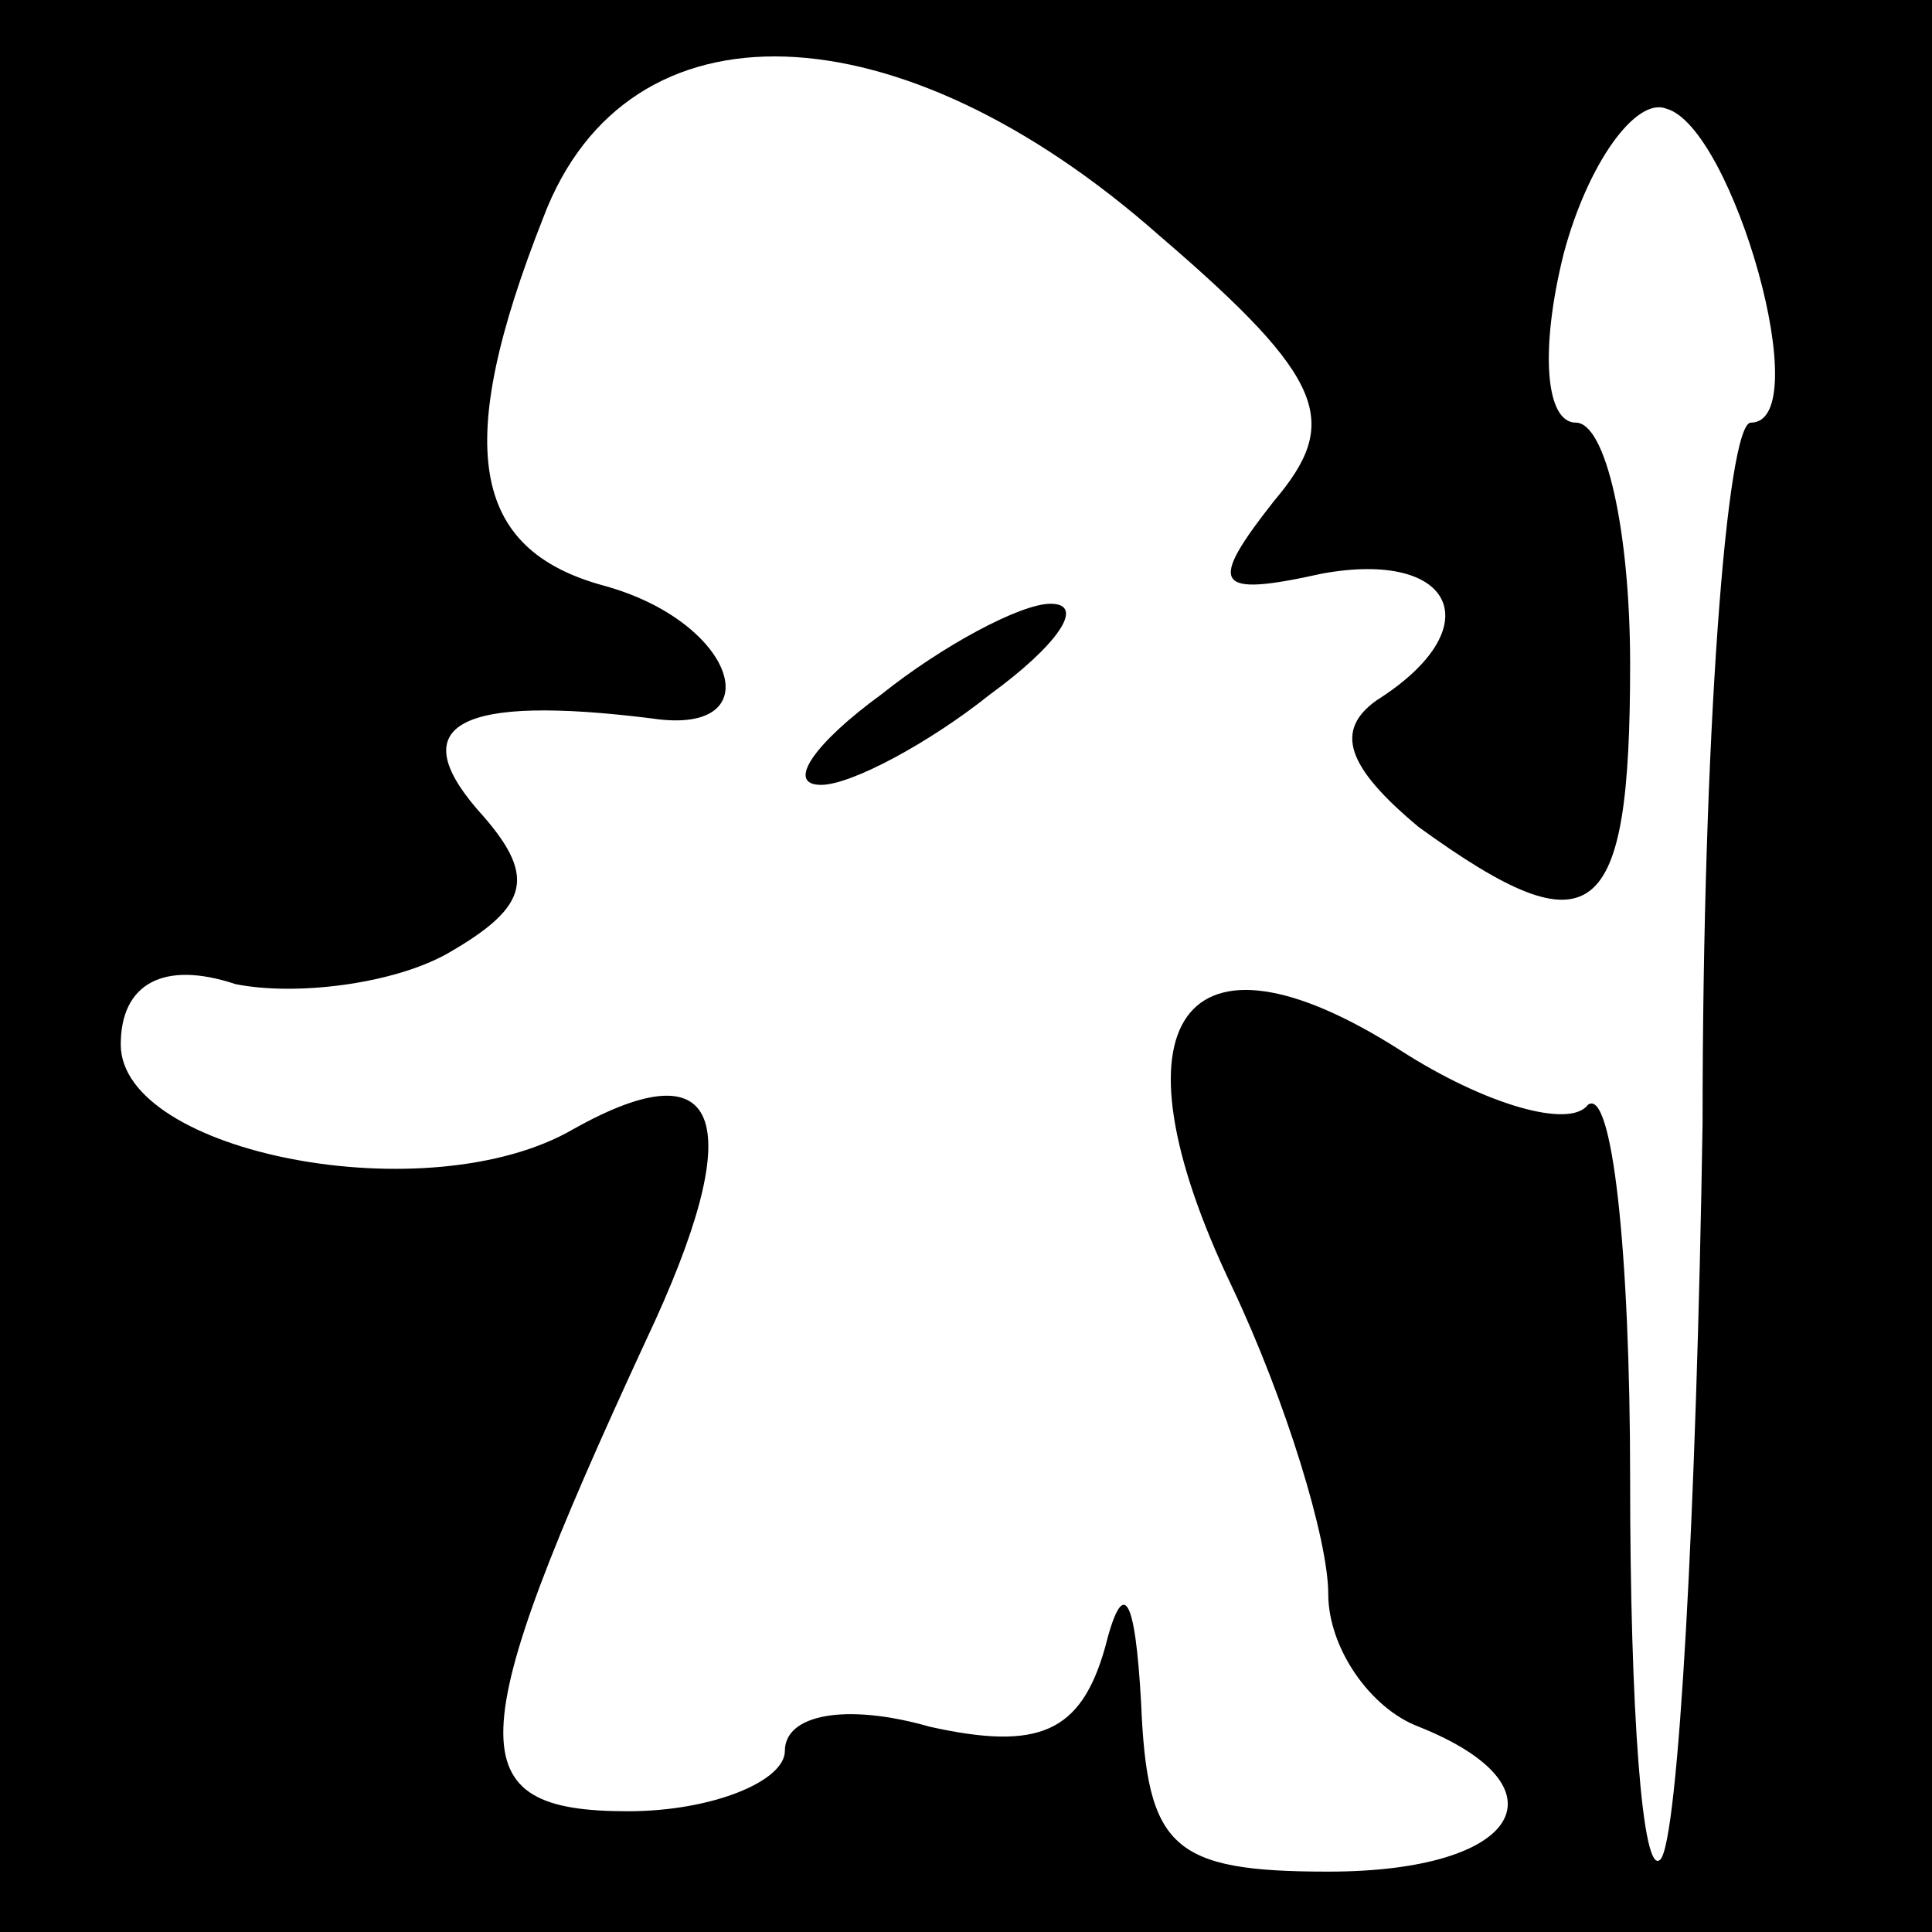 <?xml version="1.0" standalone="no"?>
<!DOCTYPE svg PUBLIC "-//W3C//DTD SVG 20010904//EN"
 "http://www.w3.org/TR/2001/REC-SVG-20010904/DTD/svg10.dtd">
<svg version="1.0" xmlns="http://www.w3.org/2000/svg"
 width="32pt" height="32pt" viewBox="0 0 32 32"
 preserveAspectRatio="xMidYMid meet">
<rect x="0" y="0" width="32" height="32" fill="#808080" stroke="none"/>
<g transform="translate(0,32) scale(0.1,-0.1)"
fill="#000000" stroke="none">
<path fill="#000000" stroke="none" d="M0 160 l0 -160 160 0 160 0 0 160 0
160 -160 0 -160 0 0 -160z"/>
<path fill="#ffffff" stroke="none" d="M192 281 c28 -24 30 -31 19 -44 -11
-14 -10 -16 8 -12 22 4 28 -9 9 -21 -7 -5 -5 -11 7 -21 29 -21 35 -16 35 27 0
22 -4 40 -9 40 -5 0 -6 12 -2 28 4 15 12 26 17 24 11 -3 25 -52 14 -52 -4 0
-8 -52 -8 -116 -1 -64 -4 -119 -7 -122 -3 -3 -5 25 -5 63 0 38 -3 65 -7 62 -3
-4 -17 0 -31 9 -36 23 -49 5 -28 -39 9 -19 16 -42 16 -51 0 -9 7 -19 15 -22
25 -10 17 -24 -15 -24 -26 0 -30 4 -31 28 -1 18 -3 21 -6 9 -4 -14 -11 -17
-29 -13 -14 4 -24 2 -24 -4 0 -5 -12 -10 -26 -10 -28 0 -28 11 3 78 17 36 13
49 -12 35 -24 -14 -75 -4 -75 14 0 10 7 14 19 10 10 -2 26 0 35 5 14 8 15 13
5 24 -12 14 -3 19 29 15 20 -3 14 16 -8 22 -22 6 -25 23 -10 61 14 37 59 35
102 -3z"/>
<path fill="#000000" stroke="none" d="M146 205 c-11 -8 -16 -15 -10 -15 5 0
18 7 28 15 11 8 16 15 10 15 -5 0 -18 -7 -28 -15z"/>
</g>
</svg>
